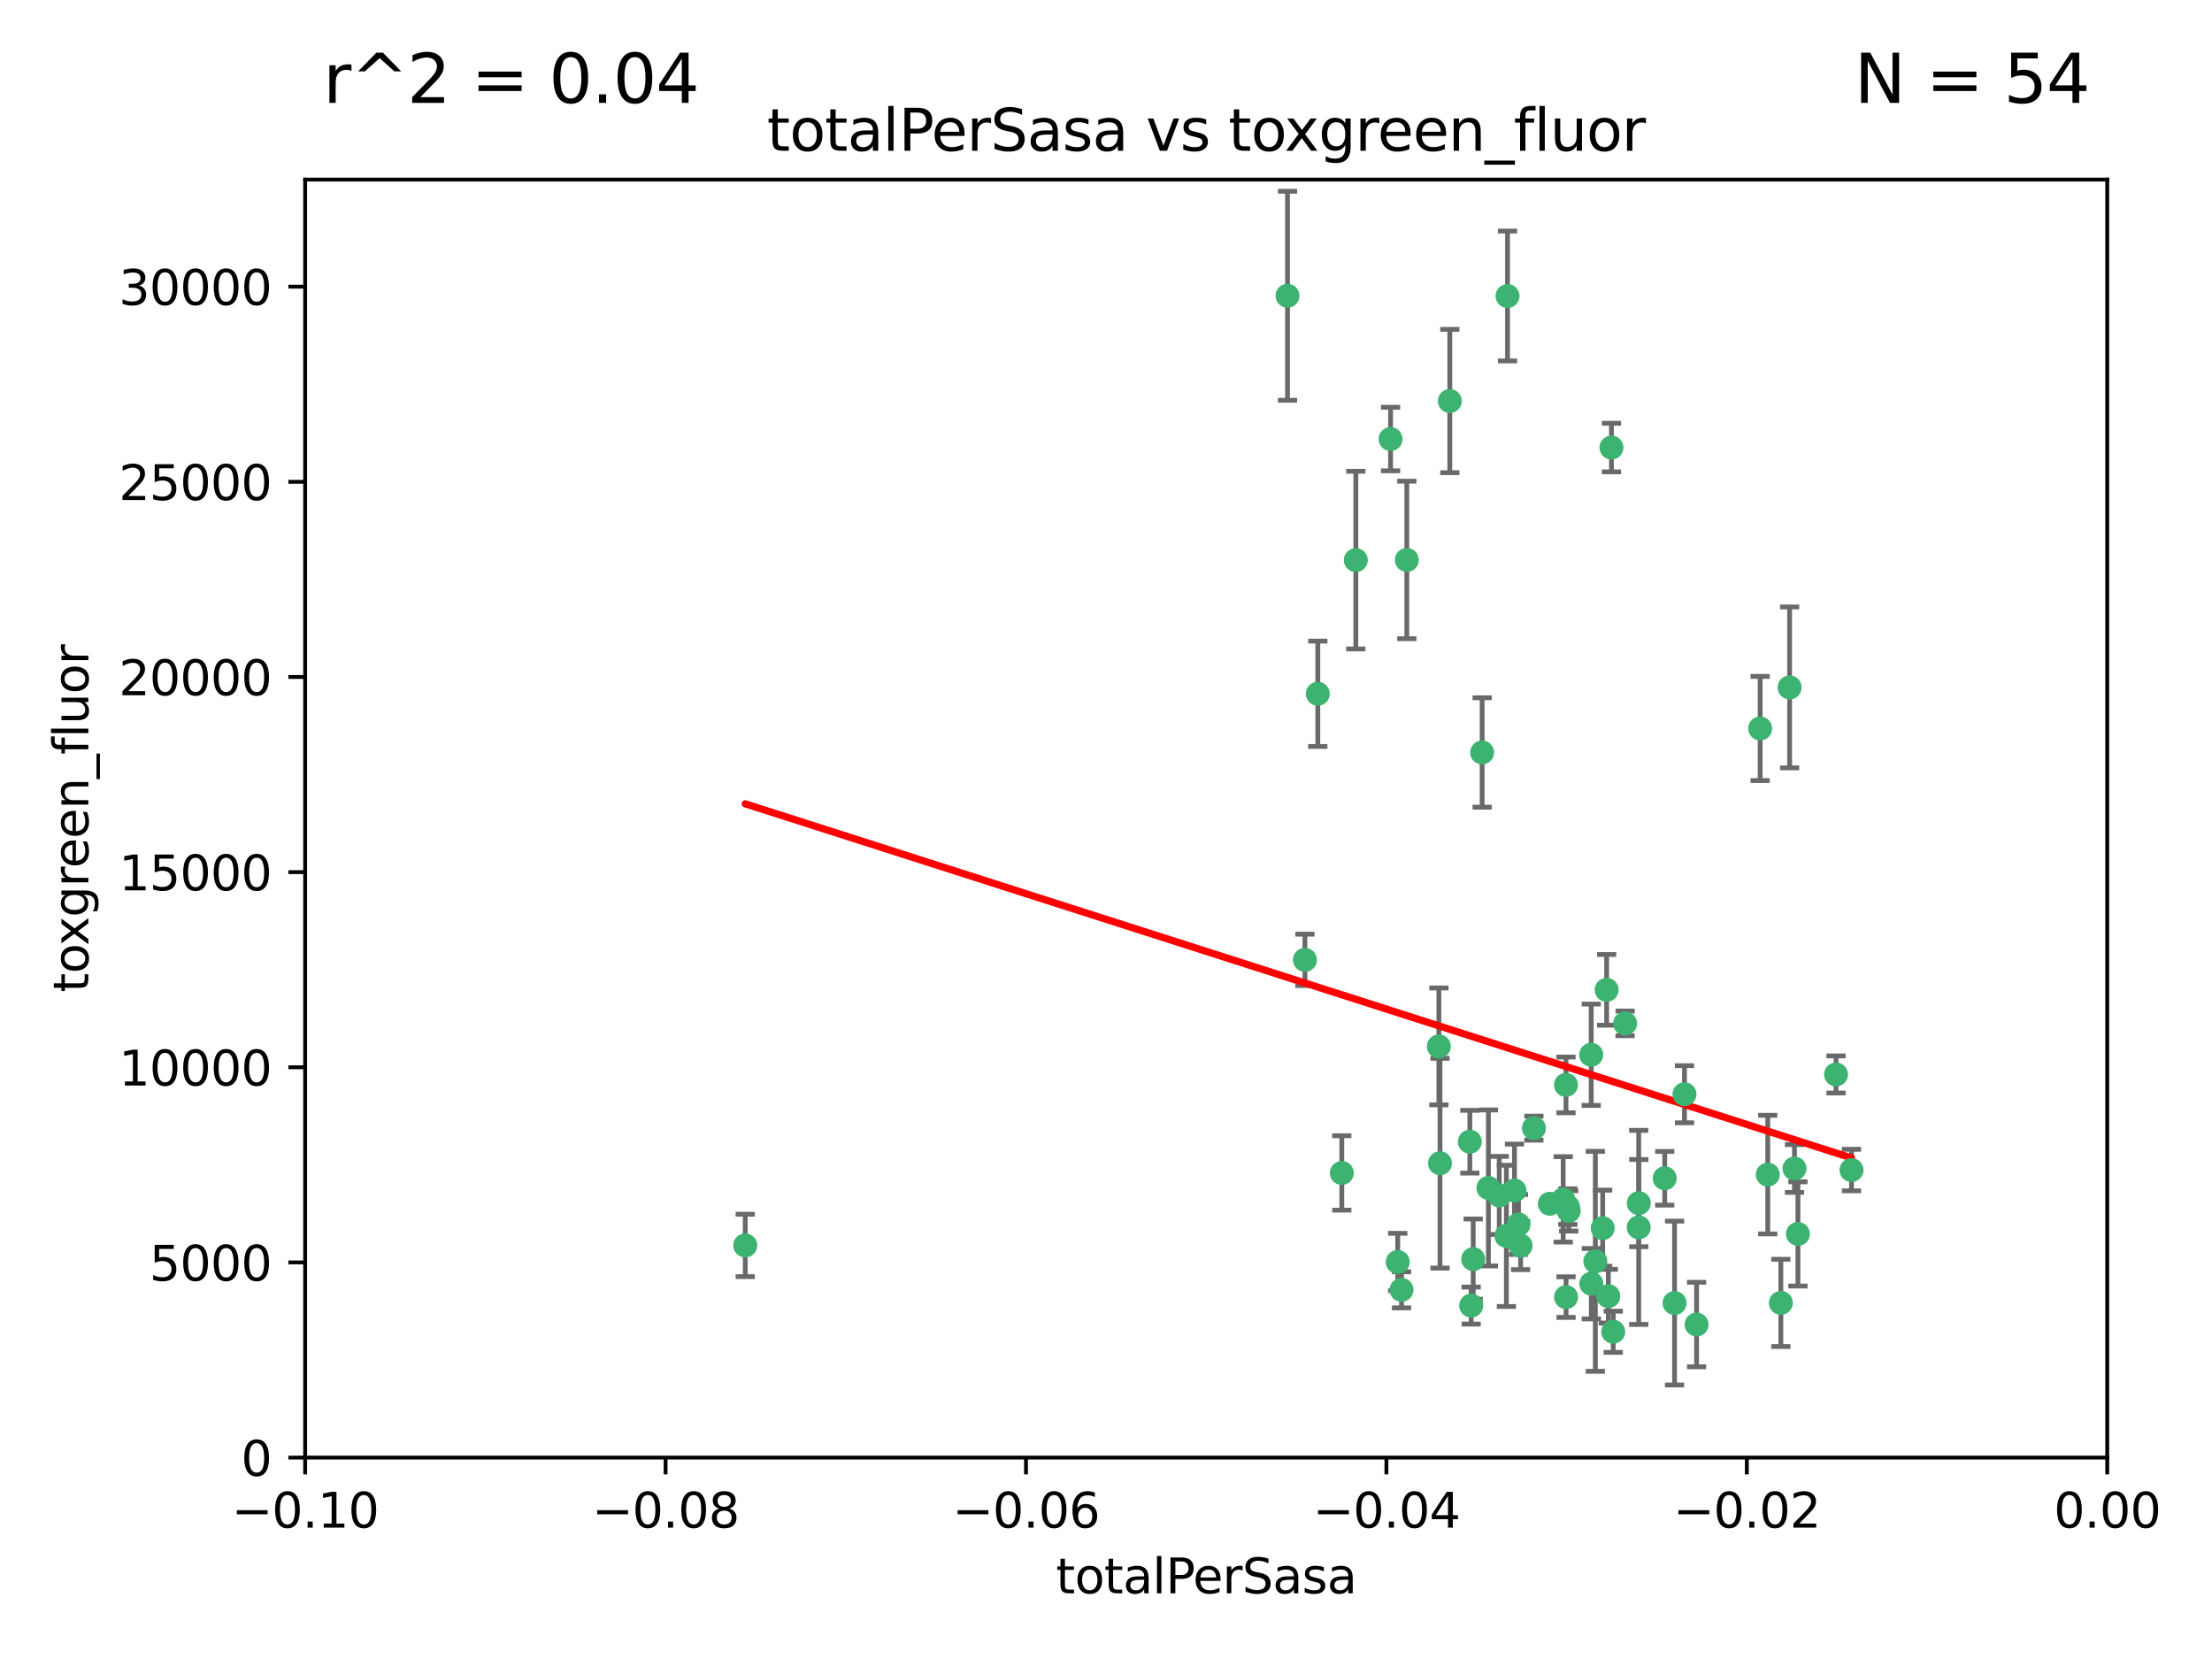 <?xml version="1.0" encoding="utf-8" standalone="no"?>
<!DOCTYPE svg PUBLIC "-//W3C//DTD SVG 1.1//EN"
  "http://www.w3.org/Graphics/SVG/1.1/DTD/svg11.dtd">
<svg xmlns:xlink="http://www.w3.org/1999/xlink" width="460.8pt" height="345.6pt" viewBox="0 0 460.8 345.6" xmlns="http://www.w3.org/2000/svg" version="1.1">
 <defs>
  <style type="text/css">*{stroke-linejoin: round; stroke-linecap: butt}</style>
 </defs>
 <g id="figure_1">
  <g id="patch_1">
   <path d="M 0 345.6 
L 460.8 345.6 
L 460.8 0 
L 0 0 
z
" style="fill: #ffffff"/>
  </g>
  <g id="axes_1">
   <g id="patch_2">
    <path d="M 63.571 303.64 
L 438.975 303.64 
L 438.975 37.411 
L 63.571 37.411 
z
" style="fill: #ffffff"/>
   </g>
   <g id="PathCollection_1">
    <defs>
     <path id="m44ac6e3acc" d="M 0 1.118 
C 0.297 1.118 0.581 1 0.791 0.791 
C 1 0.581 1.118 0.297 1.118 0 
C 1.118 -0.297 1 -0.581 0.791 -0.791 
C 0.581 -1 0.297 -1.118 0 -1.118 
C -0.297 -1.118 -0.581 -1 -0.791 -0.791 
C -1 -0.581 -1.118 -0.297 -1.118 0 
C -1.118 0.297 -1 0.581 -0.791 0.791 
C -0.581 1 -0.297 1.118 0 1.118 
z
" style="stroke: #3cb371"/>
    </defs>
    <g clip-path="url(#pdb6d7ab353)">
     <use xlink:href="#m44ac6e3acc" x="268.211" y="61.614" style="fill: #3cb371; stroke: #3cb371"/>
     <use xlink:href="#m44ac6e3acc" x="155.248" y="259.442" style="fill: #3cb371; stroke: #3cb371"/>
     <use xlink:href="#m44ac6e3acc" x="282.441" y="116.682" style="fill: #3cb371; stroke: #3cb371"/>
     <use xlink:href="#m44ac6e3acc" x="289.681" y="91.463" style="fill: #3cb371; stroke: #3cb371"/>
     <use xlink:href="#m44ac6e3acc" x="302.023" y="83.54" style="fill: #3cb371; stroke: #3cb371"/>
     <use xlink:href="#m44ac6e3acc" x="316.773" y="259.488" style="fill: #3cb371; stroke: #3cb371"/>
     <use xlink:href="#m44ac6e3acc" x="319.539" y="235.012" style="fill: #3cb371; stroke: #3cb371"/>
     <use xlink:href="#m44ac6e3acc" x="299.98" y="242.324" style="fill: #3cb371; stroke: #3cb371"/>
     <use xlink:href="#m44ac6e3acc" x="335.696" y="93.237" style="fill: #3cb371; stroke: #3cb371"/>
     <use xlink:href="#m44ac6e3acc" x="293.065" y="116.65" style="fill: #3cb371; stroke: #3cb371"/>
     <use xlink:href="#m44ac6e3acc" x="314.046" y="61.664" style="fill: #3cb371; stroke: #3cb371"/>
     <use xlink:href="#m44ac6e3acc" x="274.522" y="144.527" style="fill: #3cb371; stroke: #3cb371"/>
     <use xlink:href="#m44ac6e3acc" x="271.842" y="199.958" style="fill: #3cb371; stroke: #3cb371"/>
     <use xlink:href="#m44ac6e3acc" x="279.524" y="244.349" style="fill: #3cb371; stroke: #3cb371"/>
     <use xlink:href="#m44ac6e3acc" x="308.755" y="156.754" style="fill: #3cb371; stroke: #3cb371"/>
     <use xlink:href="#m44ac6e3acc" x="291.964" y="268.694" style="fill: #3cb371; stroke: #3cb371"/>
     <use xlink:href="#m44ac6e3acc" x="341.39" y="250.635" style="fill: #3cb371; stroke: #3cb371"/>
     <use xlink:href="#m44ac6e3acc" x="322.853" y="250.767" style="fill: #3cb371; stroke: #3cb371"/>
     <use xlink:href="#m44ac6e3acc" x="313.808" y="257.451" style="fill: #3cb371; stroke: #3cb371"/>
     <use xlink:href="#m44ac6e3acc" x="306.194" y="237.838" style="fill: #3cb371; stroke: #3cb371"/>
     <use xlink:href="#m44ac6e3acc" x="291.173" y="262.896" style="fill: #3cb371; stroke: #3cb371"/>
     <use xlink:href="#m44ac6e3acc" x="326.223" y="226.007" style="fill: #3cb371; stroke: #3cb371"/>
     <use xlink:href="#m44ac6e3acc" x="335.041" y="270.018" style="fill: #3cb371; stroke: #3cb371"/>
     <use xlink:href="#m44ac6e3acc" x="325.64" y="249.848" style="fill: #3cb371; stroke: #3cb371"/>
     <use xlink:href="#m44ac6e3acc" x="310.059" y="247.472" style="fill: #3cb371; stroke: #3cb371"/>
     <use xlink:href="#m44ac6e3acc" x="331.504" y="267.417" style="fill: #3cb371; stroke: #3cb371"/>
     <use xlink:href="#m44ac6e3acc" x="306.897" y="262.293" style="fill: #3cb371; stroke: #3cb371"/>
     <use xlink:href="#m44ac6e3acc" x="336.066" y="277.431" style="fill: #3cb371; stroke: #3cb371"/>
     <use xlink:href="#m44ac6e3acc" x="312.32" y="249.032" style="fill: #3cb371; stroke: #3cb371"/>
     <use xlink:href="#m44ac6e3acc" x="326.24" y="270.21" style="fill: #3cb371; stroke: #3cb371"/>
     <use xlink:href="#m44ac6e3acc" x="306.473" y="271.976" style="fill: #3cb371; stroke: #3cb371"/>
     <use xlink:href="#m44ac6e3acc" x="299.745" y="217.987" style="fill: #3cb371; stroke: #3cb371"/>
     <use xlink:href="#m44ac6e3acc" x="332.341" y="262.761" style="fill: #3cb371; stroke: #3cb371"/>
     <use xlink:href="#m44ac6e3acc" x="315.493" y="248.016" style="fill: #3cb371; stroke: #3cb371"/>
     <use xlink:href="#m44ac6e3acc" x="326.612" y="251.36" style="fill: #3cb371; stroke: #3cb371"/>
     <use xlink:href="#m44ac6e3acc" x="353.429" y="275.924" style="fill: #3cb371; stroke: #3cb371"/>
     <use xlink:href="#m44ac6e3acc" x="338.54" y="213.19" style="fill: #3cb371; stroke: #3cb371"/>
     <use xlink:href="#m44ac6e3acc" x="334.691" y="206.203" style="fill: #3cb371; stroke: #3cb371"/>
     <use xlink:href="#m44ac6e3acc" x="333.869" y="255.847" style="fill: #3cb371; stroke: #3cb371"/>
     <use xlink:href="#m44ac6e3acc" x="346.792" y="245.459" style="fill: #3cb371; stroke: #3cb371"/>
     <use xlink:href="#m44ac6e3acc" x="348.844" y="271.445" style="fill: #3cb371; stroke: #3cb371"/>
     <use xlink:href="#m44ac6e3acc" x="316.326" y="255.08" style="fill: #3cb371; stroke: #3cb371"/>
     <use xlink:href="#m44ac6e3acc" x="331.48" y="219.726" style="fill: #3cb371; stroke: #3cb371"/>
     <use xlink:href="#m44ac6e3acc" x="326.794" y="252.249" style="fill: #3cb371; stroke: #3cb371"/>
     <use xlink:href="#m44ac6e3acc" x="341.375" y="255.69" style="fill: #3cb371; stroke: #3cb371"/>
     <use xlink:href="#m44ac6e3acc" x="350.909" y="227.947" style="fill: #3cb371; stroke: #3cb371"/>
     <use xlink:href="#m44ac6e3acc" x="372.811" y="143.2" style="fill: #3cb371; stroke: #3cb371"/>
     <use xlink:href="#m44ac6e3acc" x="370.988" y="271.416" style="fill: #3cb371; stroke: #3cb371"/>
     <use xlink:href="#m44ac6e3acc" x="374.542" y="257.051" style="fill: #3cb371; stroke: #3cb371"/>
     <use xlink:href="#m44ac6e3acc" x="373.823" y="243.416" style="fill: #3cb371; stroke: #3cb371"/>
     <use xlink:href="#m44ac6e3acc" x="368.254" y="244.691" style="fill: #3cb371; stroke: #3cb371"/>
     <use xlink:href="#m44ac6e3acc" x="385.701" y="243.742" style="fill: #3cb371; stroke: #3cb371"/>
     <use xlink:href="#m44ac6e3acc" x="382.481" y="223.827" style="fill: #3cb371; stroke: #3cb371"/>
     <use xlink:href="#m44ac6e3acc" x="366.674" y="151.755" style="fill: #3cb371; stroke: #3cb371"/>
    </g>
   </g>
   <g id="matplotlib.axis_1">
    <g id="xtick_1">
     <g id="line2d_1">
      <defs>
       <path id="m80470fdf07" d="M 0 0 
L 0 3.5 
" style="stroke: #000000; stroke-width: 0.8"/>
      </defs>
      <g>
       <use xlink:href="#m80470fdf07" x="63.571" y="303.64" style="stroke: #000000; stroke-width: 0.8"/>
      </g>
     </g>
     <g id="text_1">
      <!-- −0.10 -->
      <g transform="translate(48.249 318.238)scale(0.1 -0.1)">
       <defs>
        <path id="DejaVuSans-2212" d="M 678 2272 
L 4684 2272 
L 4684 1741 
L 678 1741 
L 678 2272 
z
" transform="scale(0.016)"/>
        <path id="DejaVuSans-30" d="M 2034 4250 
Q 1547 4250 1301 3770 
Q 1056 3291 1056 2328 
Q 1056 1369 1301 889 
Q 1547 409 2034 409 
Q 2525 409 2770 889 
Q 3016 1369 3016 2328 
Q 3016 3291 2770 3770 
Q 2525 4250 2034 4250 
z
M 2034 4750 
Q 2819 4750 3233 4129 
Q 3647 3509 3647 2328 
Q 3647 1150 3233 529 
Q 2819 -91 2034 -91 
Q 1250 -91 836 529 
Q 422 1150 422 2328 
Q 422 3509 836 4129 
Q 1250 4750 2034 4750 
z
" transform="scale(0.016)"/>
        <path id="DejaVuSans-2e" d="M 684 794 
L 1344 794 
L 1344 0 
L 684 0 
L 684 794 
z
" transform="scale(0.016)"/>
        <path id="DejaVuSans-31" d="M 794 531 
L 1825 531 
L 1825 4091 
L 703 3866 
L 703 4441 
L 1819 4666 
L 2450 4666 
L 2450 531 
L 3481 531 
L 3481 0 
L 794 0 
L 794 531 
z
" transform="scale(0.016)"/>
       </defs>
       <use xlink:href="#DejaVuSans-2212"/>
       <use xlink:href="#DejaVuSans-30" x="83.789"/>
       <use xlink:href="#DejaVuSans-2e" x="147.412"/>
       <use xlink:href="#DejaVuSans-31" x="179.199"/>
       <use xlink:href="#DejaVuSans-30" x="242.822"/>
      </g>
     </g>
    </g>
    <g id="xtick_2">
     <g id="line2d_2">
      <g>
       <use xlink:href="#m80470fdf07" x="138.652" y="303.64" style="stroke: #000000; stroke-width: 0.8"/>
      </g>
     </g>
     <g id="text_2">
      <!-- −0.08 -->
      <g transform="translate(123.329 318.238)scale(0.1 -0.1)">
       <defs>
        <path id="DejaVuSans-38" d="M 2034 2216 
Q 1584 2216 1326 1975 
Q 1069 1734 1069 1313 
Q 1069 891 1326 650 
Q 1584 409 2034 409 
Q 2484 409 2743 651 
Q 3003 894 3003 1313 
Q 3003 1734 2745 1975 
Q 2488 2216 2034 2216 
z
M 1403 2484 
Q 997 2584 770 2862 
Q 544 3141 544 3541 
Q 544 4100 942 4425 
Q 1341 4750 2034 4750 
Q 2731 4750 3128 4425 
Q 3525 4100 3525 3541 
Q 3525 3141 3298 2862 
Q 3072 2584 2669 2484 
Q 3125 2378 3379 2068 
Q 3634 1759 3634 1313 
Q 3634 634 3220 271 
Q 2806 -91 2034 -91 
Q 1263 -91 848 271 
Q 434 634 434 1313 
Q 434 1759 690 2068 
Q 947 2378 1403 2484 
z
M 1172 3481 
Q 1172 3119 1398 2916 
Q 1625 2713 2034 2713 
Q 2441 2713 2670 2916 
Q 2900 3119 2900 3481 
Q 2900 3844 2670 4047 
Q 2441 4250 2034 4250 
Q 1625 4250 1398 4047 
Q 1172 3844 1172 3481 
z
" transform="scale(0.016)"/>
       </defs>
       <use xlink:href="#DejaVuSans-2212"/>
       <use xlink:href="#DejaVuSans-30" x="83.789"/>
       <use xlink:href="#DejaVuSans-2e" x="147.412"/>
       <use xlink:href="#DejaVuSans-30" x="179.199"/>
       <use xlink:href="#DejaVuSans-38" x="242.822"/>
      </g>
     </g>
    </g>
    <g id="xtick_3">
     <g id="line2d_3">
      <g>
       <use xlink:href="#m80470fdf07" x="213.733" y="303.64" style="stroke: #000000; stroke-width: 0.8"/>
      </g>
     </g>
     <g id="text_3">
      <!-- −0.06 -->
      <g transform="translate(198.41 318.238)scale(0.1 -0.1)">
       <defs>
        <path id="DejaVuSans-36" d="M 2113 2584 
Q 1688 2584 1439 2293 
Q 1191 2003 1191 1497 
Q 1191 994 1439 701 
Q 1688 409 2113 409 
Q 2538 409 2786 701 
Q 3034 994 3034 1497 
Q 3034 2003 2786 2293 
Q 2538 2584 2113 2584 
z
M 3366 4563 
L 3366 3988 
Q 3128 4100 2886 4159 
Q 2644 4219 2406 4219 
Q 1781 4219 1451 3797 
Q 1122 3375 1075 2522 
Q 1259 2794 1537 2939 
Q 1816 3084 2150 3084 
Q 2853 3084 3261 2657 
Q 3669 2231 3669 1497 
Q 3669 778 3244 343 
Q 2819 -91 2113 -91 
Q 1303 -91 875 529 
Q 447 1150 447 2328 
Q 447 3434 972 4092 
Q 1497 4750 2381 4750 
Q 2619 4750 2861 4703 
Q 3103 4656 3366 4563 
z
" transform="scale(0.016)"/>
       </defs>
       <use xlink:href="#DejaVuSans-2212"/>
       <use xlink:href="#DejaVuSans-30" x="83.789"/>
       <use xlink:href="#DejaVuSans-2e" x="147.412"/>
       <use xlink:href="#DejaVuSans-30" x="179.199"/>
       <use xlink:href="#DejaVuSans-36" x="242.822"/>
      </g>
     </g>
    </g>
    <g id="xtick_4">
     <g id="line2d_4">
      <g>
       <use xlink:href="#m80470fdf07" x="288.813" y="303.64" style="stroke: #000000; stroke-width: 0.8"/>
      </g>
     </g>
     <g id="text_4">
      <!-- −0.04 -->
      <g transform="translate(273.491 318.238)scale(0.1 -0.1)">
       <defs>
        <path id="DejaVuSans-34" d="M 2419 4116 
L 825 1625 
L 2419 1625 
L 2419 4116 
z
M 2253 4666 
L 3047 4666 
L 3047 1625 
L 3713 1625 
L 3713 1100 
L 3047 1100 
L 3047 0 
L 2419 0 
L 2419 1100 
L 313 1100 
L 313 1709 
L 2253 4666 
z
" transform="scale(0.016)"/>
       </defs>
       <use xlink:href="#DejaVuSans-2212"/>
       <use xlink:href="#DejaVuSans-30" x="83.789"/>
       <use xlink:href="#DejaVuSans-2e" x="147.412"/>
       <use xlink:href="#DejaVuSans-30" x="179.199"/>
       <use xlink:href="#DejaVuSans-34" x="242.822"/>
      </g>
     </g>
    </g>
    <g id="xtick_5">
     <g id="line2d_5">
      <g>
       <use xlink:href="#m80470fdf07" x="363.894" y="303.64" style="stroke: #000000; stroke-width: 0.8"/>
      </g>
     </g>
     <g id="text_5">
      <!-- −0.02 -->
      <g transform="translate(348.572 318.238)scale(0.1 -0.1)">
       <defs>
        <path id="DejaVuSans-32" d="M 1228 531 
L 3431 531 
L 3431 0 
L 469 0 
L 469 531 
Q 828 903 1448 1529 
Q 2069 2156 2228 2338 
Q 2531 2678 2651 2914 
Q 2772 3150 2772 3378 
Q 2772 3750 2511 3984 
Q 2250 4219 1831 4219 
Q 1534 4219 1204 4116 
Q 875 4013 500 3803 
L 500 4441 
Q 881 4594 1212 4672 
Q 1544 4750 1819 4750 
Q 2544 4750 2975 4387 
Q 3406 4025 3406 3419 
Q 3406 3131 3298 2873 
Q 3191 2616 2906 2266 
Q 2828 2175 2409 1742 
Q 1991 1309 1228 531 
z
" transform="scale(0.016)"/>
       </defs>
       <use xlink:href="#DejaVuSans-2212"/>
       <use xlink:href="#DejaVuSans-30" x="83.789"/>
       <use xlink:href="#DejaVuSans-2e" x="147.412"/>
       <use xlink:href="#DejaVuSans-30" x="179.199"/>
       <use xlink:href="#DejaVuSans-32" x="242.822"/>
      </g>
     </g>
    </g>
    <g id="xtick_6">
     <g id="line2d_6">
      <g>
       <use xlink:href="#m80470fdf07" x="438.975" y="303.64" style="stroke: #000000; stroke-width: 0.8"/>
      </g>
     </g>
     <g id="text_6">
      <!-- 0.00 -->
      <g transform="translate(427.842 318.238)scale(0.1 -0.1)">
       <use xlink:href="#DejaVuSans-30"/>
       <use xlink:href="#DejaVuSans-2e" x="63.623"/>
       <use xlink:href="#DejaVuSans-30" x="95.41"/>
       <use xlink:href="#DejaVuSans-30" x="159.033"/>
      </g>
     </g>
    </g>
    <g id="text_7">
     <!-- totalPerSasa -->
     <g transform="translate(219.968 331.917)scale(0.1 -0.1)">
      <defs>
       <path id="DejaVuSans-74" d="M 1172 4494 
L 1172 3500 
L 2356 3500 
L 2356 3053 
L 1172 3053 
L 1172 1153 
Q 1172 725 1289 603 
Q 1406 481 1766 481 
L 2356 481 
L 2356 0 
L 1766 0 
Q 1100 0 847 248 
Q 594 497 594 1153 
L 594 3053 
L 172 3053 
L 172 3500 
L 594 3500 
L 594 4494 
L 1172 4494 
z
" transform="scale(0.016)"/>
       <path id="DejaVuSans-6f" d="M 1959 3097 
Q 1497 3097 1228 2736 
Q 959 2375 959 1747 
Q 959 1119 1226 758 
Q 1494 397 1959 397 
Q 2419 397 2687 759 
Q 2956 1122 2956 1747 
Q 2956 2369 2687 2733 
Q 2419 3097 1959 3097 
z
M 1959 3584 
Q 2709 3584 3137 3096 
Q 3566 2609 3566 1747 
Q 3566 888 3137 398 
Q 2709 -91 1959 -91 
Q 1206 -91 779 398 
Q 353 888 353 1747 
Q 353 2609 779 3096 
Q 1206 3584 1959 3584 
z
" transform="scale(0.016)"/>
       <path id="DejaVuSans-61" d="M 2194 1759 
Q 1497 1759 1228 1600 
Q 959 1441 959 1056 
Q 959 750 1161 570 
Q 1363 391 1709 391 
Q 2188 391 2477 730 
Q 2766 1069 2766 1631 
L 2766 1759 
L 2194 1759 
z
M 3341 1997 
L 3341 0 
L 2766 0 
L 2766 531 
Q 2569 213 2275 61 
Q 1981 -91 1556 -91 
Q 1019 -91 701 211 
Q 384 513 384 1019 
Q 384 1609 779 1909 
Q 1175 2209 1959 2209 
L 2766 2209 
L 2766 2266 
Q 2766 2663 2505 2880 
Q 2244 3097 1772 3097 
Q 1472 3097 1187 3025 
Q 903 2953 641 2809 
L 641 3341 
Q 956 3463 1253 3523 
Q 1550 3584 1831 3584 
Q 2591 3584 2966 3190 
Q 3341 2797 3341 1997 
z
" transform="scale(0.016)"/>
       <path id="DejaVuSans-6c" d="M 603 4863 
L 1178 4863 
L 1178 0 
L 603 0 
L 603 4863 
z
" transform="scale(0.016)"/>
       <path id="DejaVuSans-50" d="M 1259 4147 
L 1259 2394 
L 2053 2394 
Q 2494 2394 2734 2622 
Q 2975 2850 2975 3272 
Q 2975 3691 2734 3919 
Q 2494 4147 2053 4147 
L 1259 4147 
z
M 628 4666 
L 2053 4666 
Q 2838 4666 3239 4311 
Q 3641 3956 3641 3272 
Q 3641 2581 3239 2228 
Q 2838 1875 2053 1875 
L 1259 1875 
L 1259 0 
L 628 0 
L 628 4666 
z
" transform="scale(0.016)"/>
       <path id="DejaVuSans-65" d="M 3597 1894 
L 3597 1613 
L 953 1613 
Q 991 1019 1311 708 
Q 1631 397 2203 397 
Q 2534 397 2845 478 
Q 3156 559 3463 722 
L 3463 178 
Q 3153 47 2828 -22 
Q 2503 -91 2169 -91 
Q 1331 -91 842 396 
Q 353 884 353 1716 
Q 353 2575 817 3079 
Q 1281 3584 2069 3584 
Q 2775 3584 3186 3129 
Q 3597 2675 3597 1894 
z
M 3022 2063 
Q 3016 2534 2758 2815 
Q 2500 3097 2075 3097 
Q 1594 3097 1305 2825 
Q 1016 2553 972 2059 
L 3022 2063 
z
" transform="scale(0.016)"/>
       <path id="DejaVuSans-72" d="M 2631 2963 
Q 2534 3019 2420 3045 
Q 2306 3072 2169 3072 
Q 1681 3072 1420 2755 
Q 1159 2438 1159 1844 
L 1159 0 
L 581 0 
L 581 3500 
L 1159 3500 
L 1159 2956 
Q 1341 3275 1631 3429 
Q 1922 3584 2338 3584 
Q 2397 3584 2469 3576 
Q 2541 3569 2628 3553 
L 2631 2963 
z
" transform="scale(0.016)"/>
       <path id="DejaVuSans-53" d="M 3425 4513 
L 3425 3897 
Q 3066 4069 2747 4153 
Q 2428 4238 2131 4238 
Q 1616 4238 1336 4038 
Q 1056 3838 1056 3469 
Q 1056 3159 1242 3001 
Q 1428 2844 1947 2747 
L 2328 2669 
Q 3034 2534 3370 2195 
Q 3706 1856 3706 1288 
Q 3706 609 3251 259 
Q 2797 -91 1919 -91 
Q 1588 -91 1214 -16 
Q 841 59 441 206 
L 441 856 
Q 825 641 1194 531 
Q 1563 422 1919 422 
Q 2459 422 2753 634 
Q 3047 847 3047 1241 
Q 3047 1584 2836 1778 
Q 2625 1972 2144 2069 
L 1759 2144 
Q 1053 2284 737 2584 
Q 422 2884 422 3419 
Q 422 4038 858 4394 
Q 1294 4750 2059 4750 
Q 2388 4750 2728 4690 
Q 3069 4631 3425 4513 
z
" transform="scale(0.016)"/>
       <path id="DejaVuSans-73" d="M 2834 3397 
L 2834 2853 
Q 2591 2978 2328 3040 
Q 2066 3103 1784 3103 
Q 1356 3103 1142 2972 
Q 928 2841 928 2578 
Q 928 2378 1081 2264 
Q 1234 2150 1697 2047 
L 1894 2003 
Q 2506 1872 2764 1633 
Q 3022 1394 3022 966 
Q 3022 478 2636 193 
Q 2250 -91 1575 -91 
Q 1294 -91 989 -36 
Q 684 19 347 128 
L 347 722 
Q 666 556 975 473 
Q 1284 391 1588 391 
Q 1994 391 2212 530 
Q 2431 669 2431 922 
Q 2431 1156 2273 1281 
Q 2116 1406 1581 1522 
L 1381 1569 
Q 847 1681 609 1914 
Q 372 2147 372 2553 
Q 372 3047 722 3315 
Q 1072 3584 1716 3584 
Q 2034 3584 2315 3537 
Q 2597 3491 2834 3397 
z
" transform="scale(0.016)"/>
      </defs>
      <use xlink:href="#DejaVuSans-74"/>
      <use xlink:href="#DejaVuSans-6f" x="39.209"/>
      <use xlink:href="#DejaVuSans-74" x="100.391"/>
      <use xlink:href="#DejaVuSans-61" x="139.6"/>
      <use xlink:href="#DejaVuSans-6c" x="200.879"/>
      <use xlink:href="#DejaVuSans-50" x="228.662"/>
      <use xlink:href="#DejaVuSans-65" x="285.34"/>
      <use xlink:href="#DejaVuSans-72" x="346.863"/>
      <use xlink:href="#DejaVuSans-53" x="387.977"/>
      <use xlink:href="#DejaVuSans-61" x="451.453"/>
      <use xlink:href="#DejaVuSans-73" x="512.732"/>
      <use xlink:href="#DejaVuSans-61" x="564.832"/>
     </g>
    </g>
   </g>
   <g id="matplotlib.axis_2">
    <g id="ytick_1">
     <g id="line2d_7">
      <defs>
       <path id="ma4055e2ac3" d="M 0 0 
L -3.5 0 
" style="stroke: #000000; stroke-width: 0.8"/>
      </defs>
      <g>
       <use xlink:href="#ma4055e2ac3" x="63.571" y="303.64" style="stroke: #000000; stroke-width: 0.8"/>
      </g>
     </g>
     <g id="text_8">
      <!-- 0 -->
      <g transform="translate(50.209 307.439)scale(0.1 -0.1)">
       <use xlink:href="#DejaVuSans-30"/>
      </g>
     </g>
    </g>
    <g id="ytick_2">
     <g id="line2d_8">
      <g>
       <use xlink:href="#ma4055e2ac3" x="63.571" y="262.986" style="stroke: #000000; stroke-width: 0.8"/>
      </g>
     </g>
     <g id="text_9">
      <!-- 5000 -->
      <g transform="translate(31.121 266.786)scale(0.1 -0.1)">
       <defs>
        <path id="DejaVuSans-35" d="M 691 4666 
L 3169 4666 
L 3169 4134 
L 1269 4134 
L 1269 2991 
Q 1406 3038 1543 3061 
Q 1681 3084 1819 3084 
Q 2600 3084 3056 2656 
Q 3513 2228 3513 1497 
Q 3513 744 3044 326 
Q 2575 -91 1722 -91 
Q 1428 -91 1123 -41 
Q 819 9 494 109 
L 494 744 
Q 775 591 1075 516 
Q 1375 441 1709 441 
Q 2250 441 2565 725 
Q 2881 1009 2881 1497 
Q 2881 1984 2565 2268 
Q 2250 2553 1709 2553 
Q 1456 2553 1204 2497 
Q 953 2441 691 2322 
L 691 4666 
z
" transform="scale(0.016)"/>
       </defs>
       <use xlink:href="#DejaVuSans-35"/>
       <use xlink:href="#DejaVuSans-30" x="63.623"/>
       <use xlink:href="#DejaVuSans-30" x="127.246"/>
       <use xlink:href="#DejaVuSans-30" x="190.869"/>
      </g>
     </g>
    </g>
    <g id="ytick_3">
     <g id="line2d_9">
      <g>
       <use xlink:href="#ma4055e2ac3" x="63.571" y="222.333" style="stroke: #000000; stroke-width: 0.8"/>
      </g>
     </g>
     <g id="text_10">
      <!-- 10000 -->
      <g transform="translate(24.759 226.132)scale(0.1 -0.1)">
       <use xlink:href="#DejaVuSans-31"/>
       <use xlink:href="#DejaVuSans-30" x="63.623"/>
       <use xlink:href="#DejaVuSans-30" x="127.246"/>
       <use xlink:href="#DejaVuSans-30" x="190.869"/>
       <use xlink:href="#DejaVuSans-30" x="254.492"/>
      </g>
     </g>
    </g>
    <g id="ytick_4">
     <g id="line2d_10">
      <g>
       <use xlink:href="#ma4055e2ac3" x="63.571" y="181.679" style="stroke: #000000; stroke-width: 0.8"/>
      </g>
     </g>
     <g id="text_11">
      <!-- 15000 -->
      <g transform="translate(24.759 185.478)scale(0.1 -0.1)">
       <use xlink:href="#DejaVuSans-31"/>
       <use xlink:href="#DejaVuSans-35" x="63.623"/>
       <use xlink:href="#DejaVuSans-30" x="127.246"/>
       <use xlink:href="#DejaVuSans-30" x="190.869"/>
       <use xlink:href="#DejaVuSans-30" x="254.492"/>
      </g>
     </g>
    </g>
    <g id="ytick_5">
     <g id="line2d_11">
      <g>
       <use xlink:href="#ma4055e2ac3" x="63.571" y="141.026" style="stroke: #000000; stroke-width: 0.8"/>
      </g>
     </g>
     <g id="text_12">
      <!-- 20000 -->
      <g transform="translate(24.759 144.825)scale(0.1 -0.1)">
       <use xlink:href="#DejaVuSans-32"/>
       <use xlink:href="#DejaVuSans-30" x="63.623"/>
       <use xlink:href="#DejaVuSans-30" x="127.246"/>
       <use xlink:href="#DejaVuSans-30" x="190.869"/>
       <use xlink:href="#DejaVuSans-30" x="254.492"/>
      </g>
     </g>
    </g>
    <g id="ytick_6">
     <g id="line2d_12">
      <g>
       <use xlink:href="#ma4055e2ac3" x="63.571" y="100.372" style="stroke: #000000; stroke-width: 0.8"/>
      </g>
     </g>
     <g id="text_13">
      <!-- 25000 -->
      <g transform="translate(24.759 104.171)scale(0.1 -0.1)">
       <use xlink:href="#DejaVuSans-32"/>
       <use xlink:href="#DejaVuSans-35" x="63.623"/>
       <use xlink:href="#DejaVuSans-30" x="127.246"/>
       <use xlink:href="#DejaVuSans-30" x="190.869"/>
       <use xlink:href="#DejaVuSans-30" x="254.492"/>
      </g>
     </g>
    </g>
    <g id="ytick_7">
     <g id="line2d_13">
      <g>
       <use xlink:href="#ma4055e2ac3" x="63.571" y="59.718" style="stroke: #000000; stroke-width: 0.8"/>
      </g>
     </g>
     <g id="text_14">
      <!-- 30000 -->
      <g transform="translate(24.759 63.518)scale(0.1 -0.1)">
       <defs>
        <path id="DejaVuSans-33" d="M 2597 2516 
Q 3050 2419 3304 2112 
Q 3559 1806 3559 1356 
Q 3559 666 3084 287 
Q 2609 -91 1734 -91 
Q 1441 -91 1130 -33 
Q 819 25 488 141 
L 488 750 
Q 750 597 1062 519 
Q 1375 441 1716 441 
Q 2309 441 2620 675 
Q 2931 909 2931 1356 
Q 2931 1769 2642 2001 
Q 2353 2234 1838 2234 
L 1294 2234 
L 1294 2753 
L 1863 2753 
Q 2328 2753 2575 2939 
Q 2822 3125 2822 3475 
Q 2822 3834 2567 4026 
Q 2313 4219 1838 4219 
Q 1578 4219 1281 4162 
Q 984 4106 628 3988 
L 628 4550 
Q 988 4650 1302 4700 
Q 1616 4750 1894 4750 
Q 2613 4750 3031 4423 
Q 3450 4097 3450 3541 
Q 3450 3153 3228 2886 
Q 3006 2619 2597 2516 
z
" transform="scale(0.016)"/>
       </defs>
       <use xlink:href="#DejaVuSans-33"/>
       <use xlink:href="#DejaVuSans-30" x="63.623"/>
       <use xlink:href="#DejaVuSans-30" x="127.246"/>
       <use xlink:href="#DejaVuSans-30" x="190.869"/>
       <use xlink:href="#DejaVuSans-30" x="254.492"/>
      </g>
     </g>
    </g>
    <g id="text_15">
     <!-- toxgreen_fluor -->
     <g transform="translate(18.401 206.72)rotate(-90)scale(0.1 -0.1)">
      <defs>
       <path id="DejaVuSans-78" d="M 3513 3500 
L 2247 1797 
L 3578 0 
L 2900 0 
L 1881 1375 
L 863 0 
L 184 0 
L 1544 1831 
L 300 3500 
L 978 3500 
L 1906 2253 
L 2834 3500 
L 3513 3500 
z
" transform="scale(0.016)"/>
       <path id="DejaVuSans-67" d="M 2906 1791 
Q 2906 2416 2648 2759 
Q 2391 3103 1925 3103 
Q 1463 3103 1205 2759 
Q 947 2416 947 1791 
Q 947 1169 1205 825 
Q 1463 481 1925 481 
Q 2391 481 2648 825 
Q 2906 1169 2906 1791 
z
M 3481 434 
Q 3481 -459 3084 -895 
Q 2688 -1331 1869 -1331 
Q 1566 -1331 1297 -1286 
Q 1028 -1241 775 -1147 
L 775 -588 
Q 1028 -725 1275 -790 
Q 1522 -856 1778 -856 
Q 2344 -856 2625 -561 
Q 2906 -266 2906 331 
L 2906 616 
Q 2728 306 2450 153 
Q 2172 0 1784 0 
Q 1141 0 747 490 
Q 353 981 353 1791 
Q 353 2603 747 3093 
Q 1141 3584 1784 3584 
Q 2172 3584 2450 3431 
Q 2728 3278 2906 2969 
L 2906 3500 
L 3481 3500 
L 3481 434 
z
" transform="scale(0.016)"/>
       <path id="DejaVuSans-6e" d="M 3513 2113 
L 3513 0 
L 2938 0 
L 2938 2094 
Q 2938 2591 2744 2837 
Q 2550 3084 2163 3084 
Q 1697 3084 1428 2787 
Q 1159 2491 1159 1978 
L 1159 0 
L 581 0 
L 581 3500 
L 1159 3500 
L 1159 2956 
Q 1366 3272 1645 3428 
Q 1925 3584 2291 3584 
Q 2894 3584 3203 3211 
Q 3513 2838 3513 2113 
z
" transform="scale(0.016)"/>
       <path id="DejaVuSans-5f" d="M 3263 -1063 
L 3263 -1509 
L -63 -1509 
L -63 -1063 
L 3263 -1063 
z
" transform="scale(0.016)"/>
       <path id="DejaVuSans-66" d="M 2375 4863 
L 2375 4384 
L 1825 4384 
Q 1516 4384 1395 4259 
Q 1275 4134 1275 3809 
L 1275 3500 
L 2222 3500 
L 2222 3053 
L 1275 3053 
L 1275 0 
L 697 0 
L 697 3053 
L 147 3053 
L 147 3500 
L 697 3500 
L 697 3744 
Q 697 4328 969 4595 
Q 1241 4863 1831 4863 
L 2375 4863 
z
" transform="scale(0.016)"/>
       <path id="DejaVuSans-75" d="M 544 1381 
L 544 3500 
L 1119 3500 
L 1119 1403 
Q 1119 906 1312 657 
Q 1506 409 1894 409 
Q 2359 409 2629 706 
Q 2900 1003 2900 1516 
L 2900 3500 
L 3475 3500 
L 3475 0 
L 2900 0 
L 2900 538 
Q 2691 219 2414 64 
Q 2138 -91 1772 -91 
Q 1169 -91 856 284 
Q 544 659 544 1381 
z
M 1991 3584 
L 1991 3584 
z
" transform="scale(0.016)"/>
      </defs>
      <use xlink:href="#DejaVuSans-74"/>
      <use xlink:href="#DejaVuSans-6f" x="39.209"/>
      <use xlink:href="#DejaVuSans-78" x="97.266"/>
      <use xlink:href="#DejaVuSans-67" x="156.445"/>
      <use xlink:href="#DejaVuSans-72" x="219.922"/>
      <use xlink:href="#DejaVuSans-65" x="258.785"/>
      <use xlink:href="#DejaVuSans-65" x="320.309"/>
      <use xlink:href="#DejaVuSans-6e" x="381.832"/>
      <use xlink:href="#DejaVuSans-5f" x="445.211"/>
      <use xlink:href="#DejaVuSans-66" x="495.211"/>
      <use xlink:href="#DejaVuSans-6c" x="530.416"/>
      <use xlink:href="#DejaVuSans-75" x="558.199"/>
      <use xlink:href="#DejaVuSans-6f" x="621.578"/>
      <use xlink:href="#DejaVuSans-72" x="682.76"/>
     </g>
    </g>
   </g>
   <g id="LineCollection_1">
    <path d="M 268.211 83.38 
L 268.211 39.848 
" clip-path="url(#pdb6d7ab353)" style="fill: none; stroke: #696969"/>
    <path d="M 155.248 265.941 
L 155.248 252.944 
" clip-path="url(#pdb6d7ab353)" style="fill: none; stroke: #696969"/>
    <path d="M 282.441 135.19 
L 282.441 98.175 
" clip-path="url(#pdb6d7ab353)" style="fill: none; stroke: #696969"/>
    <path d="M 289.681 98.075 
L 289.681 84.85 
" clip-path="url(#pdb6d7ab353)" style="fill: none; stroke: #696969"/>
    <path d="M 302.023 98.468 
L 302.023 68.613 
" clip-path="url(#pdb6d7ab353)" style="fill: none; stroke: #696969"/>
    <path d="M 316.773 264.487 
L 316.773 254.489 
" clip-path="url(#pdb6d7ab353)" style="fill: none; stroke: #696969"/>
    <path d="M 319.539 237.516 
L 319.539 232.507 
" clip-path="url(#pdb6d7ab353)" style="fill: none; stroke: #696969"/>
    <path d="M 299.98 264.166 
L 299.98 220.481 
" clip-path="url(#pdb6d7ab353)" style="fill: none; stroke: #696969"/>
    <path d="M 335.696 98.3 
L 335.696 88.175 
" clip-path="url(#pdb6d7ab353)" style="fill: none; stroke: #696969"/>
    <path d="M 293.065 133.058 
L 293.065 100.243 
" clip-path="url(#pdb6d7ab353)" style="fill: none; stroke: #696969"/>
    <path d="M 314.046 75.185 
L 314.046 48.142 
" clip-path="url(#pdb6d7ab353)" style="fill: none; stroke: #696969"/>
    <path d="M 274.522 155.498 
L 274.522 133.556 
" clip-path="url(#pdb6d7ab353)" style="fill: none; stroke: #696969"/>
    <path d="M 271.842 205.31 
L 271.842 194.605 
" clip-path="url(#pdb6d7ab353)" style="fill: none; stroke: #696969"/>
    <path d="M 279.524 252.096 
L 279.524 236.603 
" clip-path="url(#pdb6d7ab353)" style="fill: none; stroke: #696969"/>
    <path d="M 308.755 168.148 
L 308.755 145.359 
" clip-path="url(#pdb6d7ab353)" style="fill: none; stroke: #696969"/>
    <path d="M 291.964 272.448 
L 291.964 264.94 
" clip-path="url(#pdb6d7ab353)" style="fill: none; stroke: #696969"/>
    <path d="M 341.39 259.717 
L 341.39 241.553 
" clip-path="url(#pdb6d7ab353)" style="fill: none; stroke: #696969"/>
    <path d="M 322.853 251.458 
L 322.853 250.077 
" clip-path="url(#pdb6d7ab353)" style="fill: none; stroke: #696969"/>
    <path d="M 313.808 272.157 
L 313.808 242.746 
" clip-path="url(#pdb6d7ab353)" style="fill: none; stroke: #696969"/>
    <path d="M 306.194 244.374 
L 306.194 231.301 
" clip-path="url(#pdb6d7ab353)" style="fill: none; stroke: #696969"/>
    <path d="M 291.173 268.864 
L 291.173 256.927 
" clip-path="url(#pdb6d7ab353)" style="fill: none; stroke: #696969"/>
    <path d="M 326.223 231.811 
L 326.223 220.203 
" clip-path="url(#pdb6d7ab353)" style="fill: none; stroke: #696969"/>
    <path d="M 335.041 275.607 
L 335.041 264.429 
" clip-path="url(#pdb6d7ab353)" style="fill: none; stroke: #696969"/>
    <path d="M 325.64 258.739 
L 325.64 240.957 
" clip-path="url(#pdb6d7ab353)" style="fill: none; stroke: #696969"/>
    <path d="M 310.059 263.721 
L 310.059 231.224 
" clip-path="url(#pdb6d7ab353)" style="fill: none; stroke: #696969"/>
    <path d="M 331.504 274.752 
L 331.504 260.081 
" clip-path="url(#pdb6d7ab353)" style="fill: none; stroke: #696969"/>
    <path d="M 306.897 270.647 
L 306.897 253.939 
" clip-path="url(#pdb6d7ab353)" style="fill: none; stroke: #696969"/>
    <path d="M 336.066 281.719 
L 336.066 273.143 
" clip-path="url(#pdb6d7ab353)" style="fill: none; stroke: #696969"/>
    <path d="M 312.32 257.161 
L 312.32 240.903 
" clip-path="url(#pdb6d7ab353)" style="fill: none; stroke: #696969"/>
    <path d="M 326.24 274.44 
L 326.24 265.981 
" clip-path="url(#pdb6d7ab353)" style="fill: none; stroke: #696969"/>
    <path d="M 306.473 275.827 
L 306.473 268.125 
" clip-path="url(#pdb6d7ab353)" style="fill: none; stroke: #696969"/>
    <path d="M 299.745 230.162 
L 299.745 205.812 
" clip-path="url(#pdb6d7ab353)" style="fill: none; stroke: #696969"/>
    <path d="M 332.341 285.673 
L 332.341 239.849 
" clip-path="url(#pdb6d7ab353)" style="fill: none; stroke: #696969"/>
    <path d="M 315.493 257.7 
L 315.493 238.331 
" clip-path="url(#pdb6d7ab353)" style="fill: none; stroke: #696969"/>
    <path d="M 326.612 255.066 
L 326.612 247.654 
" clip-path="url(#pdb6d7ab353)" style="fill: none; stroke: #696969"/>
    <path d="M 353.429 284.727 
L 353.429 267.12 
" clip-path="url(#pdb6d7ab353)" style="fill: none; stroke: #696969"/>
    <path d="M 338.54 215.762 
L 338.54 210.618 
" clip-path="url(#pdb6d7ab353)" style="fill: none; stroke: #696969"/>
    <path d="M 334.691 213.569 
L 334.691 198.836 
" clip-path="url(#pdb6d7ab353)" style="fill: none; stroke: #696969"/>
    <path d="M 333.869 263.771 
L 333.869 247.923 
" clip-path="url(#pdb6d7ab353)" style="fill: none; stroke: #696969"/>
    <path d="M 346.792 251.049 
L 346.792 239.868 
" clip-path="url(#pdb6d7ab353)" style="fill: none; stroke: #696969"/>
    <path d="M 348.844 288.513 
L 348.844 254.376 
" clip-path="url(#pdb6d7ab353)" style="fill: none; stroke: #696969"/>
    <path d="M 316.326 261.323 
L 316.326 248.837 
" clip-path="url(#pdb6d7ab353)" style="fill: none; stroke: #696969"/>
    <path d="M 331.48 230.277 
L 331.48 209.176 
" clip-path="url(#pdb6d7ab353)" style="fill: none; stroke: #696969"/>
    <path d="M 326.794 256.451 
L 326.794 248.048 
" clip-path="url(#pdb6d7ab353)" style="fill: none; stroke: #696969"/>
    <path d="M 341.375 275.904 
L 341.375 235.477 
" clip-path="url(#pdb6d7ab353)" style="fill: none; stroke: #696969"/>
    <path d="M 350.909 233.892 
L 350.909 222.002 
" clip-path="url(#pdb6d7ab353)" style="fill: none; stroke: #696969"/>
    <path d="M 372.811 159.961 
L 372.811 126.439 
" clip-path="url(#pdb6d7ab353)" style="fill: none; stroke: #696969"/>
    <path d="M 370.988 280.503 
L 370.988 262.329 
" clip-path="url(#pdb6d7ab353)" style="fill: none; stroke: #696969"/>
    <path d="M 374.542 267.904 
L 374.542 246.198 
" clip-path="url(#pdb6d7ab353)" style="fill: none; stroke: #696969"/>
    <path d="M 373.823 248.392 
L 373.823 238.44 
" clip-path="url(#pdb6d7ab353)" style="fill: none; stroke: #696969"/>
    <path d="M 368.254 257.049 
L 368.254 232.333 
" clip-path="url(#pdb6d7ab353)" style="fill: none; stroke: #696969"/>
    <path d="M 385.701 248.063 
L 385.701 239.42 
" clip-path="url(#pdb6d7ab353)" style="fill: none; stroke: #696969"/>
    <path d="M 382.481 227.689 
L 382.481 219.964 
" clip-path="url(#pdb6d7ab353)" style="fill: none; stroke: #696969"/>
    <path d="M 366.674 162.606 
L 366.674 140.905 
" clip-path="url(#pdb6d7ab353)" style="fill: none; stroke: #696969"/>
   </g>
   <g id="line2d_14">
    <defs>
     <path id="me4071ec88f" d="M 2 0 
L -2 -0 
" style="stroke: #696969"/>
    </defs>
    <g clip-path="url(#pdb6d7ab353)">
     <use xlink:href="#me4071ec88f" x="268.211" y="83.38" style="fill: #696969; stroke: #696969"/>
     <use xlink:href="#me4071ec88f" x="155.248" y="265.941" style="fill: #696969; stroke: #696969"/>
     <use xlink:href="#me4071ec88f" x="282.441" y="135.19" style="fill: #696969; stroke: #696969"/>
     <use xlink:href="#me4071ec88f" x="289.681" y="98.075" style="fill: #696969; stroke: #696969"/>
     <use xlink:href="#me4071ec88f" x="302.023" y="98.468" style="fill: #696969; stroke: #696969"/>
     <use xlink:href="#me4071ec88f" x="316.773" y="264.487" style="fill: #696969; stroke: #696969"/>
     <use xlink:href="#me4071ec88f" x="319.539" y="237.516" style="fill: #696969; stroke: #696969"/>
     <use xlink:href="#me4071ec88f" x="299.98" y="264.166" style="fill: #696969; stroke: #696969"/>
     <use xlink:href="#me4071ec88f" x="335.696" y="98.3" style="fill: #696969; stroke: #696969"/>
     <use xlink:href="#me4071ec88f" x="293.065" y="133.058" style="fill: #696969; stroke: #696969"/>
     <use xlink:href="#me4071ec88f" x="314.046" y="75.185" style="fill: #696969; stroke: #696969"/>
     <use xlink:href="#me4071ec88f" x="274.522" y="155.498" style="fill: #696969; stroke: #696969"/>
     <use xlink:href="#me4071ec88f" x="271.842" y="205.31" style="fill: #696969; stroke: #696969"/>
     <use xlink:href="#me4071ec88f" x="279.524" y="252.096" style="fill: #696969; stroke: #696969"/>
     <use xlink:href="#me4071ec88f" x="308.755" y="168.148" style="fill: #696969; stroke: #696969"/>
     <use xlink:href="#me4071ec88f" x="291.964" y="272.448" style="fill: #696969; stroke: #696969"/>
     <use xlink:href="#me4071ec88f" x="341.39" y="259.717" style="fill: #696969; stroke: #696969"/>
     <use xlink:href="#me4071ec88f" x="322.853" y="251.458" style="fill: #696969; stroke: #696969"/>
     <use xlink:href="#me4071ec88f" x="313.808" y="272.157" style="fill: #696969; stroke: #696969"/>
     <use xlink:href="#me4071ec88f" x="306.194" y="244.374" style="fill: #696969; stroke: #696969"/>
     <use xlink:href="#me4071ec88f" x="291.173" y="268.864" style="fill: #696969; stroke: #696969"/>
     <use xlink:href="#me4071ec88f" x="326.223" y="231.811" style="fill: #696969; stroke: #696969"/>
     <use xlink:href="#me4071ec88f" x="335.041" y="275.607" style="fill: #696969; stroke: #696969"/>
     <use xlink:href="#me4071ec88f" x="325.64" y="258.739" style="fill: #696969; stroke: #696969"/>
     <use xlink:href="#me4071ec88f" x="310.059" y="263.721" style="fill: #696969; stroke: #696969"/>
     <use xlink:href="#me4071ec88f" x="331.504" y="274.752" style="fill: #696969; stroke: #696969"/>
     <use xlink:href="#me4071ec88f" x="306.897" y="270.647" style="fill: #696969; stroke: #696969"/>
     <use xlink:href="#me4071ec88f" x="336.066" y="281.719" style="fill: #696969; stroke: #696969"/>
     <use xlink:href="#me4071ec88f" x="312.32" y="257.161" style="fill: #696969; stroke: #696969"/>
     <use xlink:href="#me4071ec88f" x="326.24" y="274.44" style="fill: #696969; stroke: #696969"/>
     <use xlink:href="#me4071ec88f" x="306.473" y="275.827" style="fill: #696969; stroke: #696969"/>
     <use xlink:href="#me4071ec88f" x="299.745" y="230.162" style="fill: #696969; stroke: #696969"/>
     <use xlink:href="#me4071ec88f" x="332.341" y="285.673" style="fill: #696969; stroke: #696969"/>
     <use xlink:href="#me4071ec88f" x="315.493" y="257.7" style="fill: #696969; stroke: #696969"/>
     <use xlink:href="#me4071ec88f" x="326.612" y="255.066" style="fill: #696969; stroke: #696969"/>
     <use xlink:href="#me4071ec88f" x="353.429" y="284.727" style="fill: #696969; stroke: #696969"/>
     <use xlink:href="#me4071ec88f" x="338.54" y="215.762" style="fill: #696969; stroke: #696969"/>
     <use xlink:href="#me4071ec88f" x="334.691" y="213.569" style="fill: #696969; stroke: #696969"/>
     <use xlink:href="#me4071ec88f" x="333.869" y="263.771" style="fill: #696969; stroke: #696969"/>
     <use xlink:href="#me4071ec88f" x="346.792" y="251.049" style="fill: #696969; stroke: #696969"/>
     <use xlink:href="#me4071ec88f" x="348.844" y="288.513" style="fill: #696969; stroke: #696969"/>
     <use xlink:href="#me4071ec88f" x="316.326" y="261.323" style="fill: #696969; stroke: #696969"/>
     <use xlink:href="#me4071ec88f" x="331.48" y="230.277" style="fill: #696969; stroke: #696969"/>
     <use xlink:href="#me4071ec88f" x="326.794" y="256.451" style="fill: #696969; stroke: #696969"/>
     <use xlink:href="#me4071ec88f" x="341.375" y="275.904" style="fill: #696969; stroke: #696969"/>
     <use xlink:href="#me4071ec88f" x="350.909" y="233.892" style="fill: #696969; stroke: #696969"/>
     <use xlink:href="#me4071ec88f" x="372.811" y="159.961" style="fill: #696969; stroke: #696969"/>
     <use xlink:href="#me4071ec88f" x="370.988" y="280.503" style="fill: #696969; stroke: #696969"/>
     <use xlink:href="#me4071ec88f" x="374.542" y="267.904" style="fill: #696969; stroke: #696969"/>
     <use xlink:href="#me4071ec88f" x="373.823" y="248.392" style="fill: #696969; stroke: #696969"/>
     <use xlink:href="#me4071ec88f" x="368.254" y="257.049" style="fill: #696969; stroke: #696969"/>
     <use xlink:href="#me4071ec88f" x="385.701" y="248.063" style="fill: #696969; stroke: #696969"/>
     <use xlink:href="#me4071ec88f" x="382.481" y="227.689" style="fill: #696969; stroke: #696969"/>
     <use xlink:href="#me4071ec88f" x="366.674" y="162.606" style="fill: #696969; stroke: #696969"/>
    </g>
   </g>
   <g id="line2d_15">
    <g clip-path="url(#pdb6d7ab353)">
     <use xlink:href="#me4071ec88f" x="268.211" y="39.848" style="fill: #696969; stroke: #696969"/>
     <use xlink:href="#me4071ec88f" x="155.248" y="252.944" style="fill: #696969; stroke: #696969"/>
     <use xlink:href="#me4071ec88f" x="282.441" y="98.175" style="fill: #696969; stroke: #696969"/>
     <use xlink:href="#me4071ec88f" x="289.681" y="84.85" style="fill: #696969; stroke: #696969"/>
     <use xlink:href="#me4071ec88f" x="302.023" y="68.613" style="fill: #696969; stroke: #696969"/>
     <use xlink:href="#me4071ec88f" x="316.773" y="254.489" style="fill: #696969; stroke: #696969"/>
     <use xlink:href="#me4071ec88f" x="319.539" y="232.507" style="fill: #696969; stroke: #696969"/>
     <use xlink:href="#me4071ec88f" x="299.98" y="220.481" style="fill: #696969; stroke: #696969"/>
     <use xlink:href="#me4071ec88f" x="335.696" y="88.175" style="fill: #696969; stroke: #696969"/>
     <use xlink:href="#me4071ec88f" x="293.065" y="100.243" style="fill: #696969; stroke: #696969"/>
     <use xlink:href="#me4071ec88f" x="314.046" y="48.142" style="fill: #696969; stroke: #696969"/>
     <use xlink:href="#me4071ec88f" x="274.522" y="133.556" style="fill: #696969; stroke: #696969"/>
     <use xlink:href="#me4071ec88f" x="271.842" y="194.605" style="fill: #696969; stroke: #696969"/>
     <use xlink:href="#me4071ec88f" x="279.524" y="236.603" style="fill: #696969; stroke: #696969"/>
     <use xlink:href="#me4071ec88f" x="308.755" y="145.359" style="fill: #696969; stroke: #696969"/>
     <use xlink:href="#me4071ec88f" x="291.964" y="264.94" style="fill: #696969; stroke: #696969"/>
     <use xlink:href="#me4071ec88f" x="341.39" y="241.553" style="fill: #696969; stroke: #696969"/>
     <use xlink:href="#me4071ec88f" x="322.853" y="250.077" style="fill: #696969; stroke: #696969"/>
     <use xlink:href="#me4071ec88f" x="313.808" y="242.746" style="fill: #696969; stroke: #696969"/>
     <use xlink:href="#me4071ec88f" x="306.194" y="231.301" style="fill: #696969; stroke: #696969"/>
     <use xlink:href="#me4071ec88f" x="291.173" y="256.927" style="fill: #696969; stroke: #696969"/>
     <use xlink:href="#me4071ec88f" x="326.223" y="220.203" style="fill: #696969; stroke: #696969"/>
     <use xlink:href="#me4071ec88f" x="335.041" y="264.429" style="fill: #696969; stroke: #696969"/>
     <use xlink:href="#me4071ec88f" x="325.64" y="240.957" style="fill: #696969; stroke: #696969"/>
     <use xlink:href="#me4071ec88f" x="310.059" y="231.224" style="fill: #696969; stroke: #696969"/>
     <use xlink:href="#me4071ec88f" x="331.504" y="260.081" style="fill: #696969; stroke: #696969"/>
     <use xlink:href="#me4071ec88f" x="306.897" y="253.939" style="fill: #696969; stroke: #696969"/>
     <use xlink:href="#me4071ec88f" x="336.066" y="273.143" style="fill: #696969; stroke: #696969"/>
     <use xlink:href="#me4071ec88f" x="312.32" y="240.903" style="fill: #696969; stroke: #696969"/>
     <use xlink:href="#me4071ec88f" x="326.24" y="265.981" style="fill: #696969; stroke: #696969"/>
     <use xlink:href="#me4071ec88f" x="306.473" y="268.125" style="fill: #696969; stroke: #696969"/>
     <use xlink:href="#me4071ec88f" x="299.745" y="205.812" style="fill: #696969; stroke: #696969"/>
     <use xlink:href="#me4071ec88f" x="332.341" y="239.849" style="fill: #696969; stroke: #696969"/>
     <use xlink:href="#me4071ec88f" x="315.493" y="238.331" style="fill: #696969; stroke: #696969"/>
     <use xlink:href="#me4071ec88f" x="326.612" y="247.654" style="fill: #696969; stroke: #696969"/>
     <use xlink:href="#me4071ec88f" x="353.429" y="267.12" style="fill: #696969; stroke: #696969"/>
     <use xlink:href="#me4071ec88f" x="338.54" y="210.618" style="fill: #696969; stroke: #696969"/>
     <use xlink:href="#me4071ec88f" x="334.691" y="198.836" style="fill: #696969; stroke: #696969"/>
     <use xlink:href="#me4071ec88f" x="333.869" y="247.923" style="fill: #696969; stroke: #696969"/>
     <use xlink:href="#me4071ec88f" x="346.792" y="239.868" style="fill: #696969; stroke: #696969"/>
     <use xlink:href="#me4071ec88f" x="348.844" y="254.376" style="fill: #696969; stroke: #696969"/>
     <use xlink:href="#me4071ec88f" x="316.326" y="248.837" style="fill: #696969; stroke: #696969"/>
     <use xlink:href="#me4071ec88f" x="331.48" y="209.176" style="fill: #696969; stroke: #696969"/>
     <use xlink:href="#me4071ec88f" x="326.794" y="248.048" style="fill: #696969; stroke: #696969"/>
     <use xlink:href="#me4071ec88f" x="341.375" y="235.477" style="fill: #696969; stroke: #696969"/>
     <use xlink:href="#me4071ec88f" x="350.909" y="222.002" style="fill: #696969; stroke: #696969"/>
     <use xlink:href="#me4071ec88f" x="372.811" y="126.439" style="fill: #696969; stroke: #696969"/>
     <use xlink:href="#me4071ec88f" x="370.988" y="262.329" style="fill: #696969; stroke: #696969"/>
     <use xlink:href="#me4071ec88f" x="374.542" y="246.198" style="fill: #696969; stroke: #696969"/>
     <use xlink:href="#me4071ec88f" x="373.823" y="238.44" style="fill: #696969; stroke: #696969"/>
     <use xlink:href="#me4071ec88f" x="368.254" y="232.333" style="fill: #696969; stroke: #696969"/>
     <use xlink:href="#me4071ec88f" x="385.701" y="239.42" style="fill: #696969; stroke: #696969"/>
     <use xlink:href="#me4071ec88f" x="382.481" y="219.964" style="fill: #696969; stroke: #696969"/>
     <use xlink:href="#me4071ec88f" x="366.674" y="140.905" style="fill: #696969; stroke: #696969"/>
    </g>
   </g>
   <g id="line2d_16">
    <path d="M 268.211 203.611 
L 155.248 167.45 
L 282.441 208.166 
L 289.681 210.483 
L 302.023 214.434 
L 316.773 219.156 
L 319.539 220.041 
L 299.98 213.78 
L 335.696 225.213 
L 293.065 211.567 
L 314.046 218.283 
L 274.522 205.631 
L 271.842 204.773 
L 279.524 207.232 
L 308.755 216.589 
L 291.964 211.214 
L 341.39 227.036 
L 322.853 221.102 
L 313.808 218.207 
L 306.194 215.77 
L 291.173 210.961 
L 326.223 222.181 
L 335.041 225.004 
L 325.64 221.994 
L 310.059 217.007 
L 331.504 223.871 
L 306.897 215.994 
L 336.066 225.332 
L 312.32 217.73 
L 326.24 222.186 
L 306.473 215.859 
L 299.745 213.705 
L 332.341 224.139 
L 315.493 218.746 
L 326.612 222.305 
L 353.429 230.89 
L 338.54 226.124 
L 334.691 224.891 
L 333.869 224.628 
L 346.792 228.765 
L 348.844 229.422 
L 316.326 219.013 
L 331.48 223.863 
L 326.794 222.364 
L 341.375 227.031 
L 350.909 230.083 
L 372.811 237.094 
L 370.988 236.511 
L 374.542 237.648 
L 373.823 237.418 
L 368.254 235.635 
L 385.701 241.22 
L 382.481 240.19 
L 366.674 235.13 
" clip-path="url(#pdb6d7ab353)" style="fill: none; stroke: #ff0000; stroke-width: 1.5; stroke-linecap: square"/>
   </g>
   <g id="line2d_17">
    <defs>
     <path id="m5be8cb077f" d="M 0 2 
C 0.53 2 1.039 1.789 1.414 1.414 
C 1.789 1.039 2 0.53 2 0 
C 2 -0.53 1.789 -1.039 1.414 -1.414 
C 1.039 -1.789 0.53 -2 0 -2 
C -0.53 -2 -1.039 -1.789 -1.414 -1.414 
C -1.789 -1.039 -2 -0.53 -2 0 
C -2 0.53 -1.789 1.039 -1.414 1.414 
C -1.039 1.789 -0.53 2 0 2 
z
" style="stroke: #3cb371"/>
    </defs>
    <g clip-path="url(#pdb6d7ab353)">
     <use xlink:href="#m5be8cb077f" x="268.211" y="61.614" style="fill: #3cb371; stroke: #3cb371"/>
     <use xlink:href="#m5be8cb077f" x="155.248" y="259.442" style="fill: #3cb371; stroke: #3cb371"/>
     <use xlink:href="#m5be8cb077f" x="282.441" y="116.682" style="fill: #3cb371; stroke: #3cb371"/>
     <use xlink:href="#m5be8cb077f" x="289.681" y="91.463" style="fill: #3cb371; stroke: #3cb371"/>
     <use xlink:href="#m5be8cb077f" x="302.023" y="83.54" style="fill: #3cb371; stroke: #3cb371"/>
     <use xlink:href="#m5be8cb077f" x="316.773" y="259.488" style="fill: #3cb371; stroke: #3cb371"/>
     <use xlink:href="#m5be8cb077f" x="319.539" y="235.012" style="fill: #3cb371; stroke: #3cb371"/>
     <use xlink:href="#m5be8cb077f" x="299.98" y="242.324" style="fill: #3cb371; stroke: #3cb371"/>
     <use xlink:href="#m5be8cb077f" x="335.696" y="93.237" style="fill: #3cb371; stroke: #3cb371"/>
     <use xlink:href="#m5be8cb077f" x="293.065" y="116.65" style="fill: #3cb371; stroke: #3cb371"/>
     <use xlink:href="#m5be8cb077f" x="314.046" y="61.664" style="fill: #3cb371; stroke: #3cb371"/>
     <use xlink:href="#m5be8cb077f" x="274.522" y="144.527" style="fill: #3cb371; stroke: #3cb371"/>
     <use xlink:href="#m5be8cb077f" x="271.842" y="199.958" style="fill: #3cb371; stroke: #3cb371"/>
     <use xlink:href="#m5be8cb077f" x="279.524" y="244.349" style="fill: #3cb371; stroke: #3cb371"/>
     <use xlink:href="#m5be8cb077f" x="308.755" y="156.754" style="fill: #3cb371; stroke: #3cb371"/>
     <use xlink:href="#m5be8cb077f" x="291.964" y="268.694" style="fill: #3cb371; stroke: #3cb371"/>
     <use xlink:href="#m5be8cb077f" x="341.39" y="250.635" style="fill: #3cb371; stroke: #3cb371"/>
     <use xlink:href="#m5be8cb077f" x="322.853" y="250.767" style="fill: #3cb371; stroke: #3cb371"/>
     <use xlink:href="#m5be8cb077f" x="313.808" y="257.451" style="fill: #3cb371; stroke: #3cb371"/>
     <use xlink:href="#m5be8cb077f" x="306.194" y="237.838" style="fill: #3cb371; stroke: #3cb371"/>
     <use xlink:href="#m5be8cb077f" x="291.173" y="262.896" style="fill: #3cb371; stroke: #3cb371"/>
     <use xlink:href="#m5be8cb077f" x="326.223" y="226.007" style="fill: #3cb371; stroke: #3cb371"/>
     <use xlink:href="#m5be8cb077f" x="335.041" y="270.018" style="fill: #3cb371; stroke: #3cb371"/>
     <use xlink:href="#m5be8cb077f" x="325.64" y="249.848" style="fill: #3cb371; stroke: #3cb371"/>
     <use xlink:href="#m5be8cb077f" x="310.059" y="247.472" style="fill: #3cb371; stroke: #3cb371"/>
     <use xlink:href="#m5be8cb077f" x="331.504" y="267.417" style="fill: #3cb371; stroke: #3cb371"/>
     <use xlink:href="#m5be8cb077f" x="306.897" y="262.293" style="fill: #3cb371; stroke: #3cb371"/>
     <use xlink:href="#m5be8cb077f" x="336.066" y="277.431" style="fill: #3cb371; stroke: #3cb371"/>
     <use xlink:href="#m5be8cb077f" x="312.32" y="249.032" style="fill: #3cb371; stroke: #3cb371"/>
     <use xlink:href="#m5be8cb077f" x="326.24" y="270.21" style="fill: #3cb371; stroke: #3cb371"/>
     <use xlink:href="#m5be8cb077f" x="306.473" y="271.976" style="fill: #3cb371; stroke: #3cb371"/>
     <use xlink:href="#m5be8cb077f" x="299.745" y="217.987" style="fill: #3cb371; stroke: #3cb371"/>
     <use xlink:href="#m5be8cb077f" x="332.341" y="262.761" style="fill: #3cb371; stroke: #3cb371"/>
     <use xlink:href="#m5be8cb077f" x="315.493" y="248.016" style="fill: #3cb371; stroke: #3cb371"/>
     <use xlink:href="#m5be8cb077f" x="326.612" y="251.36" style="fill: #3cb371; stroke: #3cb371"/>
     <use xlink:href="#m5be8cb077f" x="353.429" y="275.924" style="fill: #3cb371; stroke: #3cb371"/>
     <use xlink:href="#m5be8cb077f" x="338.54" y="213.19" style="fill: #3cb371; stroke: #3cb371"/>
     <use xlink:href="#m5be8cb077f" x="334.691" y="206.203" style="fill: #3cb371; stroke: #3cb371"/>
     <use xlink:href="#m5be8cb077f" x="333.869" y="255.847" style="fill: #3cb371; stroke: #3cb371"/>
     <use xlink:href="#m5be8cb077f" x="346.792" y="245.459" style="fill: #3cb371; stroke: #3cb371"/>
     <use xlink:href="#m5be8cb077f" x="348.844" y="271.445" style="fill: #3cb371; stroke: #3cb371"/>
     <use xlink:href="#m5be8cb077f" x="316.326" y="255.08" style="fill: #3cb371; stroke: #3cb371"/>
     <use xlink:href="#m5be8cb077f" x="331.48" y="219.726" style="fill: #3cb371; stroke: #3cb371"/>
     <use xlink:href="#m5be8cb077f" x="326.794" y="252.249" style="fill: #3cb371; stroke: #3cb371"/>
     <use xlink:href="#m5be8cb077f" x="341.375" y="255.69" style="fill: #3cb371; stroke: #3cb371"/>
     <use xlink:href="#m5be8cb077f" x="350.909" y="227.947" style="fill: #3cb371; stroke: #3cb371"/>
     <use xlink:href="#m5be8cb077f" x="372.811" y="143.2" style="fill: #3cb371; stroke: #3cb371"/>
     <use xlink:href="#m5be8cb077f" x="370.988" y="271.416" style="fill: #3cb371; stroke: #3cb371"/>
     <use xlink:href="#m5be8cb077f" x="374.542" y="257.051" style="fill: #3cb371; stroke: #3cb371"/>
     <use xlink:href="#m5be8cb077f" x="373.823" y="243.416" style="fill: #3cb371; stroke: #3cb371"/>
     <use xlink:href="#m5be8cb077f" x="368.254" y="244.691" style="fill: #3cb371; stroke: #3cb371"/>
     <use xlink:href="#m5be8cb077f" x="385.701" y="243.742" style="fill: #3cb371; stroke: #3cb371"/>
     <use xlink:href="#m5be8cb077f" x="382.481" y="223.827" style="fill: #3cb371; stroke: #3cb371"/>
     <use xlink:href="#m5be8cb077f" x="366.674" y="151.755" style="fill: #3cb371; stroke: #3cb371"/>
    </g>
   </g>
   <g id="patch_3">
    <path d="M 63.571 303.64 
L 63.571 37.411 
" style="fill: none; stroke: #000000; stroke-width: 0.8; stroke-linejoin: miter; stroke-linecap: square"/>
   </g>
   <g id="patch_4">
    <path d="M 438.975 303.64 
L 438.975 37.411 
" style="fill: none; stroke: #000000; stroke-width: 0.8; stroke-linejoin: miter; stroke-linecap: square"/>
   </g>
   <g id="patch_5">
    <path d="M 63.571 303.64 
L 438.975 303.64 
" style="fill: none; stroke: #000000; stroke-width: 0.8; stroke-linejoin: miter; stroke-linecap: square"/>
   </g>
   <g id="patch_6">
    <path d="M 63.571 37.411 
L 438.975 37.411 
" style="fill: none; stroke: #000000; stroke-width: 0.8; stroke-linejoin: miter; stroke-linecap: square"/>
   </g>
   <g id="text_16">
    <!-- N = 54 -->
    <g transform="translate(386.302 21.426)scale(0.14 -0.14)">
     <defs>
      <path id="DejaVuSans-4e" d="M 628 4666 
L 1478 4666 
L 3547 763 
L 3547 4666 
L 4159 4666 
L 4159 0 
L 3309 0 
L 1241 3903 
L 1241 0 
L 628 0 
L 628 4666 
z
" transform="scale(0.016)"/>
      <path id="DejaVuSans-20" transform="scale(0.016)"/>
      <path id="DejaVuSans-3d" d="M 678 2906 
L 4684 2906 
L 4684 2381 
L 678 2381 
L 678 2906 
z
M 678 1631 
L 4684 1631 
L 4684 1100 
L 678 1100 
L 678 1631 
z
" transform="scale(0.016)"/>
     </defs>
     <use xlink:href="#DejaVuSans-4e"/>
     <use xlink:href="#DejaVuSans-20" x="74.805"/>
     <use xlink:href="#DejaVuSans-3d" x="106.592"/>
     <use xlink:href="#DejaVuSans-20" x="190.381"/>
     <use xlink:href="#DejaVuSans-35" x="222.168"/>
     <use xlink:href="#DejaVuSans-34" x="285.791"/>
    </g>
   </g>
   <g id="text_17">
    <!-- r^2 = 0.04 -->
    <g transform="translate(67.325 21.426)scale(0.14 -0.14)">
     <defs>
      <path id="DejaVuSans-5e" d="M 2988 4666 
L 4684 2925 
L 4056 2925 
L 2681 4159 
L 1306 2925 
L 678 2925 
L 2375 4666 
L 2988 4666 
z
" transform="scale(0.016)"/>
     </defs>
     <use xlink:href="#DejaVuSans-72"/>
     <use xlink:href="#DejaVuSans-5e" x="41.113"/>
     <use xlink:href="#DejaVuSans-32" x="124.902"/>
     <use xlink:href="#DejaVuSans-20" x="188.525"/>
     <use xlink:href="#DejaVuSans-3d" x="220.312"/>
     <use xlink:href="#DejaVuSans-20" x="304.102"/>
     <use xlink:href="#DejaVuSans-30" x="335.889"/>
     <use xlink:href="#DejaVuSans-2e" x="399.512"/>
     <use xlink:href="#DejaVuSans-30" x="431.299"/>
     <use xlink:href="#DejaVuSans-34" x="494.922"/>
    </g>
   </g>
   <g id="text_18">
    <!-- totalPerSasa vs toxgreen_fluor -->
    <g transform="translate(159.782 31.411)scale(0.12 -0.12)">
     <defs>
      <path id="DejaVuSans-76" d="M 191 3500 
L 800 3500 
L 1894 563 
L 2988 3500 
L 3597 3500 
L 2284 0 
L 1503 0 
L 191 3500 
z
" transform="scale(0.016)"/>
     </defs>
     <use xlink:href="#DejaVuSans-74"/>
     <use xlink:href="#DejaVuSans-6f" x="39.209"/>
     <use xlink:href="#DejaVuSans-74" x="100.391"/>
     <use xlink:href="#DejaVuSans-61" x="139.6"/>
     <use xlink:href="#DejaVuSans-6c" x="200.879"/>
     <use xlink:href="#DejaVuSans-50" x="228.662"/>
     <use xlink:href="#DejaVuSans-65" x="285.34"/>
     <use xlink:href="#DejaVuSans-72" x="346.863"/>
     <use xlink:href="#DejaVuSans-53" x="387.977"/>
     <use xlink:href="#DejaVuSans-61" x="451.453"/>
     <use xlink:href="#DejaVuSans-73" x="512.732"/>
     <use xlink:href="#DejaVuSans-61" x="564.832"/>
     <use xlink:href="#DejaVuSans-20" x="626.111"/>
     <use xlink:href="#DejaVuSans-76" x="657.898"/>
     <use xlink:href="#DejaVuSans-73" x="717.078"/>
     <use xlink:href="#DejaVuSans-20" x="769.178"/>
     <use xlink:href="#DejaVuSans-74" x="800.965"/>
     <use xlink:href="#DejaVuSans-6f" x="840.174"/>
     <use xlink:href="#DejaVuSans-78" x="898.23"/>
     <use xlink:href="#DejaVuSans-67" x="957.41"/>
     <use xlink:href="#DejaVuSans-72" x="1020.887"/>
     <use xlink:href="#DejaVuSans-65" x="1059.75"/>
     <use xlink:href="#DejaVuSans-65" x="1121.273"/>
     <use xlink:href="#DejaVuSans-6e" x="1182.797"/>
     <use xlink:href="#DejaVuSans-5f" x="1246.176"/>
     <use xlink:href="#DejaVuSans-66" x="1296.176"/>
     <use xlink:href="#DejaVuSans-6c" x="1331.381"/>
     <use xlink:href="#DejaVuSans-75" x="1359.164"/>
     <use xlink:href="#DejaVuSans-6f" x="1422.543"/>
     <use xlink:href="#DejaVuSans-72" x="1483.725"/>
    </g>
   </g>
  </g>
 </g>
 <defs>
  <clipPath id="pdb6d7ab353">
   <rect x="63.571" y="37.411" width="375.404" height="266.229"/>
  </clipPath>
 </defs>
</svg>
